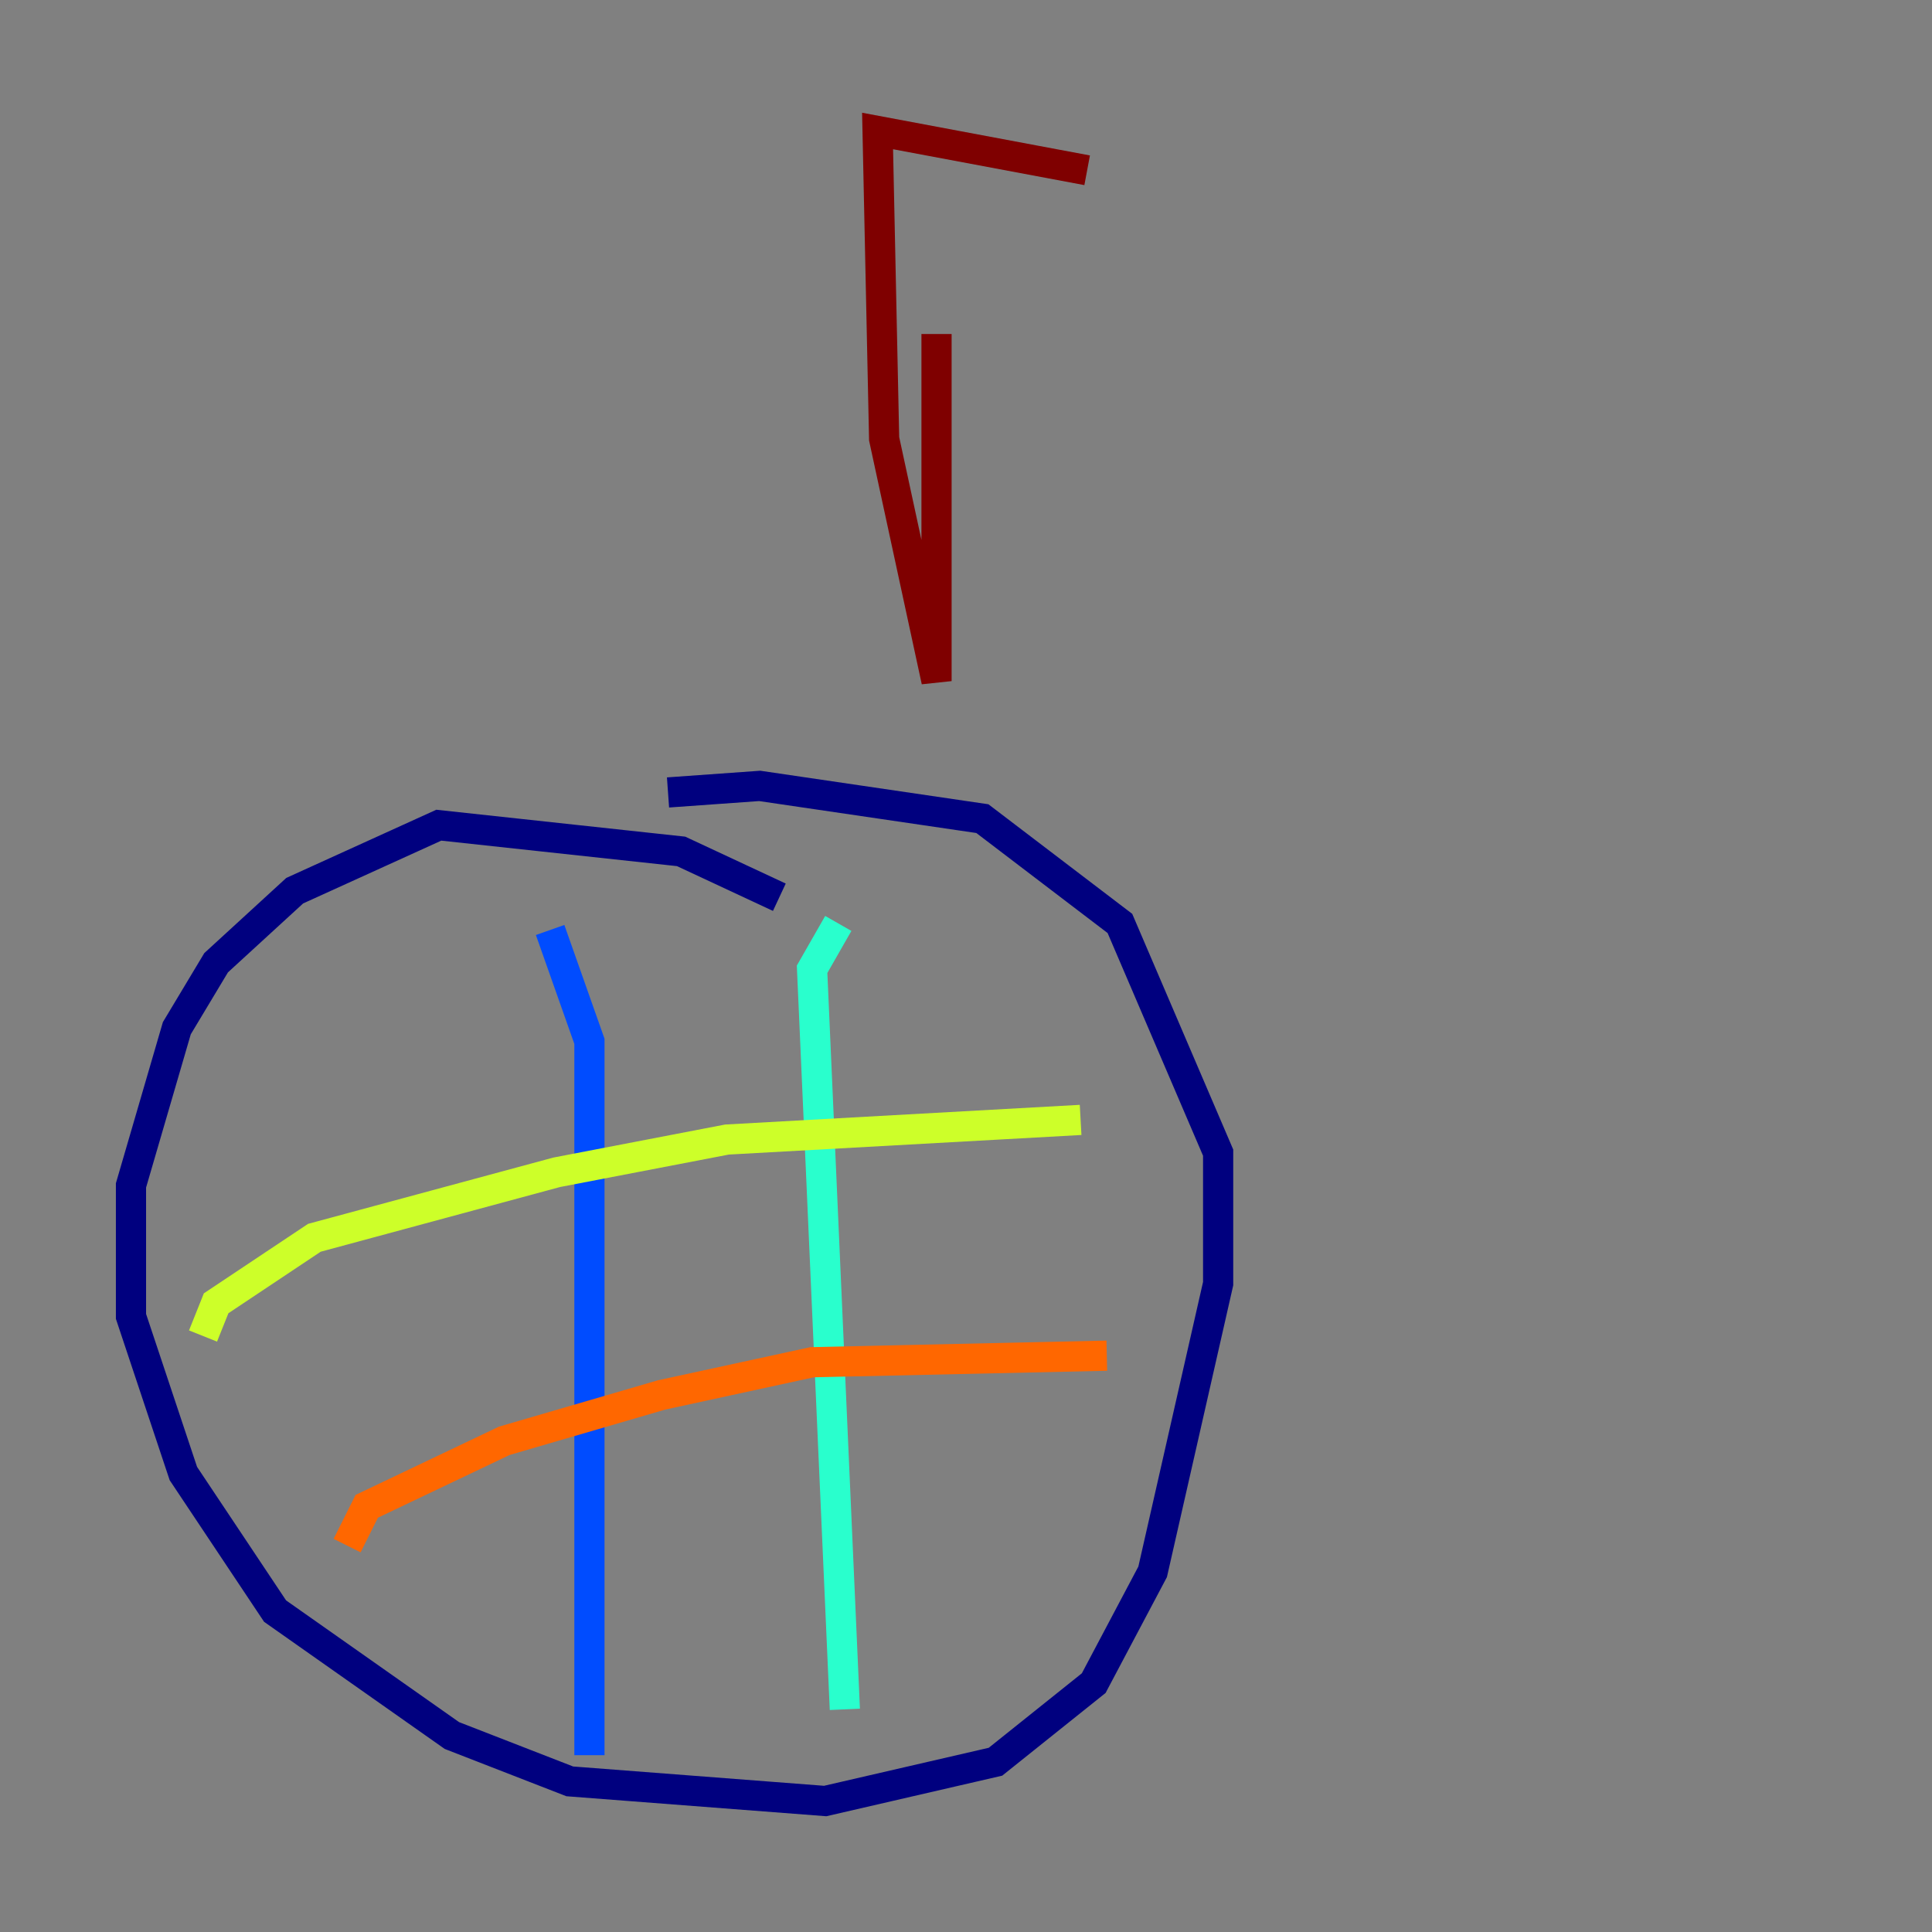 <?xml version="1.0" encoding="utf-8" ?>
<svg baseProfile="tiny" height="128" version="1.2" viewBox="0,0,128,128" width="128" xmlns="http://www.w3.org/2000/svg" xmlns:ev="http://www.w3.org/2001/xml-events" xmlns:xlink="http://www.w3.org/1999/xlink"><rect x="0" y="0" width="128" height="128" fill="#808080" stroke="none"/><defs /><polyline fill="none" points="51.634,59.444 45.125,56.407 29.071,54.671 19.525,59.01 14.319,63.783 11.715,68.122 8.678,78.536 8.678,87.214 12.149,97.627 18.224,106.739 29.939,114.983 37.749,118.02 54.671,119.322 65.953,116.719 72.461,111.512 76.366,104.136 80.705,85.044 80.705,76.366 74.197,61.18 65.085,54.237 50.332,52.068 44.258,52.502" stroke="#00007f" stroke-width="2" /><polyline fill="none" points="36.447,61.614 39.051,68.99 39.051,116.285" stroke="#004cff" stroke-width="2" /><polyline fill="none" points="55.539,61.18 53.803,64.217 55.973,113.248" stroke="#29ffcd" stroke-width="2" /><polyline fill="none" points="13.451,88.515 14.319,86.346 20.827,82.007 36.881,77.668 48.163,75.498 71.593,74.197" stroke="#cdff29" stroke-width="2" /><polyline fill="none" points="22.997,102.4 24.298,99.797 33.41,95.458 43.824,92.42 53.803,90.251 73.329,89.817" stroke="#ff6700" stroke-width="2" /><polyline fill="none" points="62.047,22.129 62.047,45.125 58.576,29.071 58.142,8.678 72.027,11.281" stroke="#7f0000" stroke-width="2" /></svg>